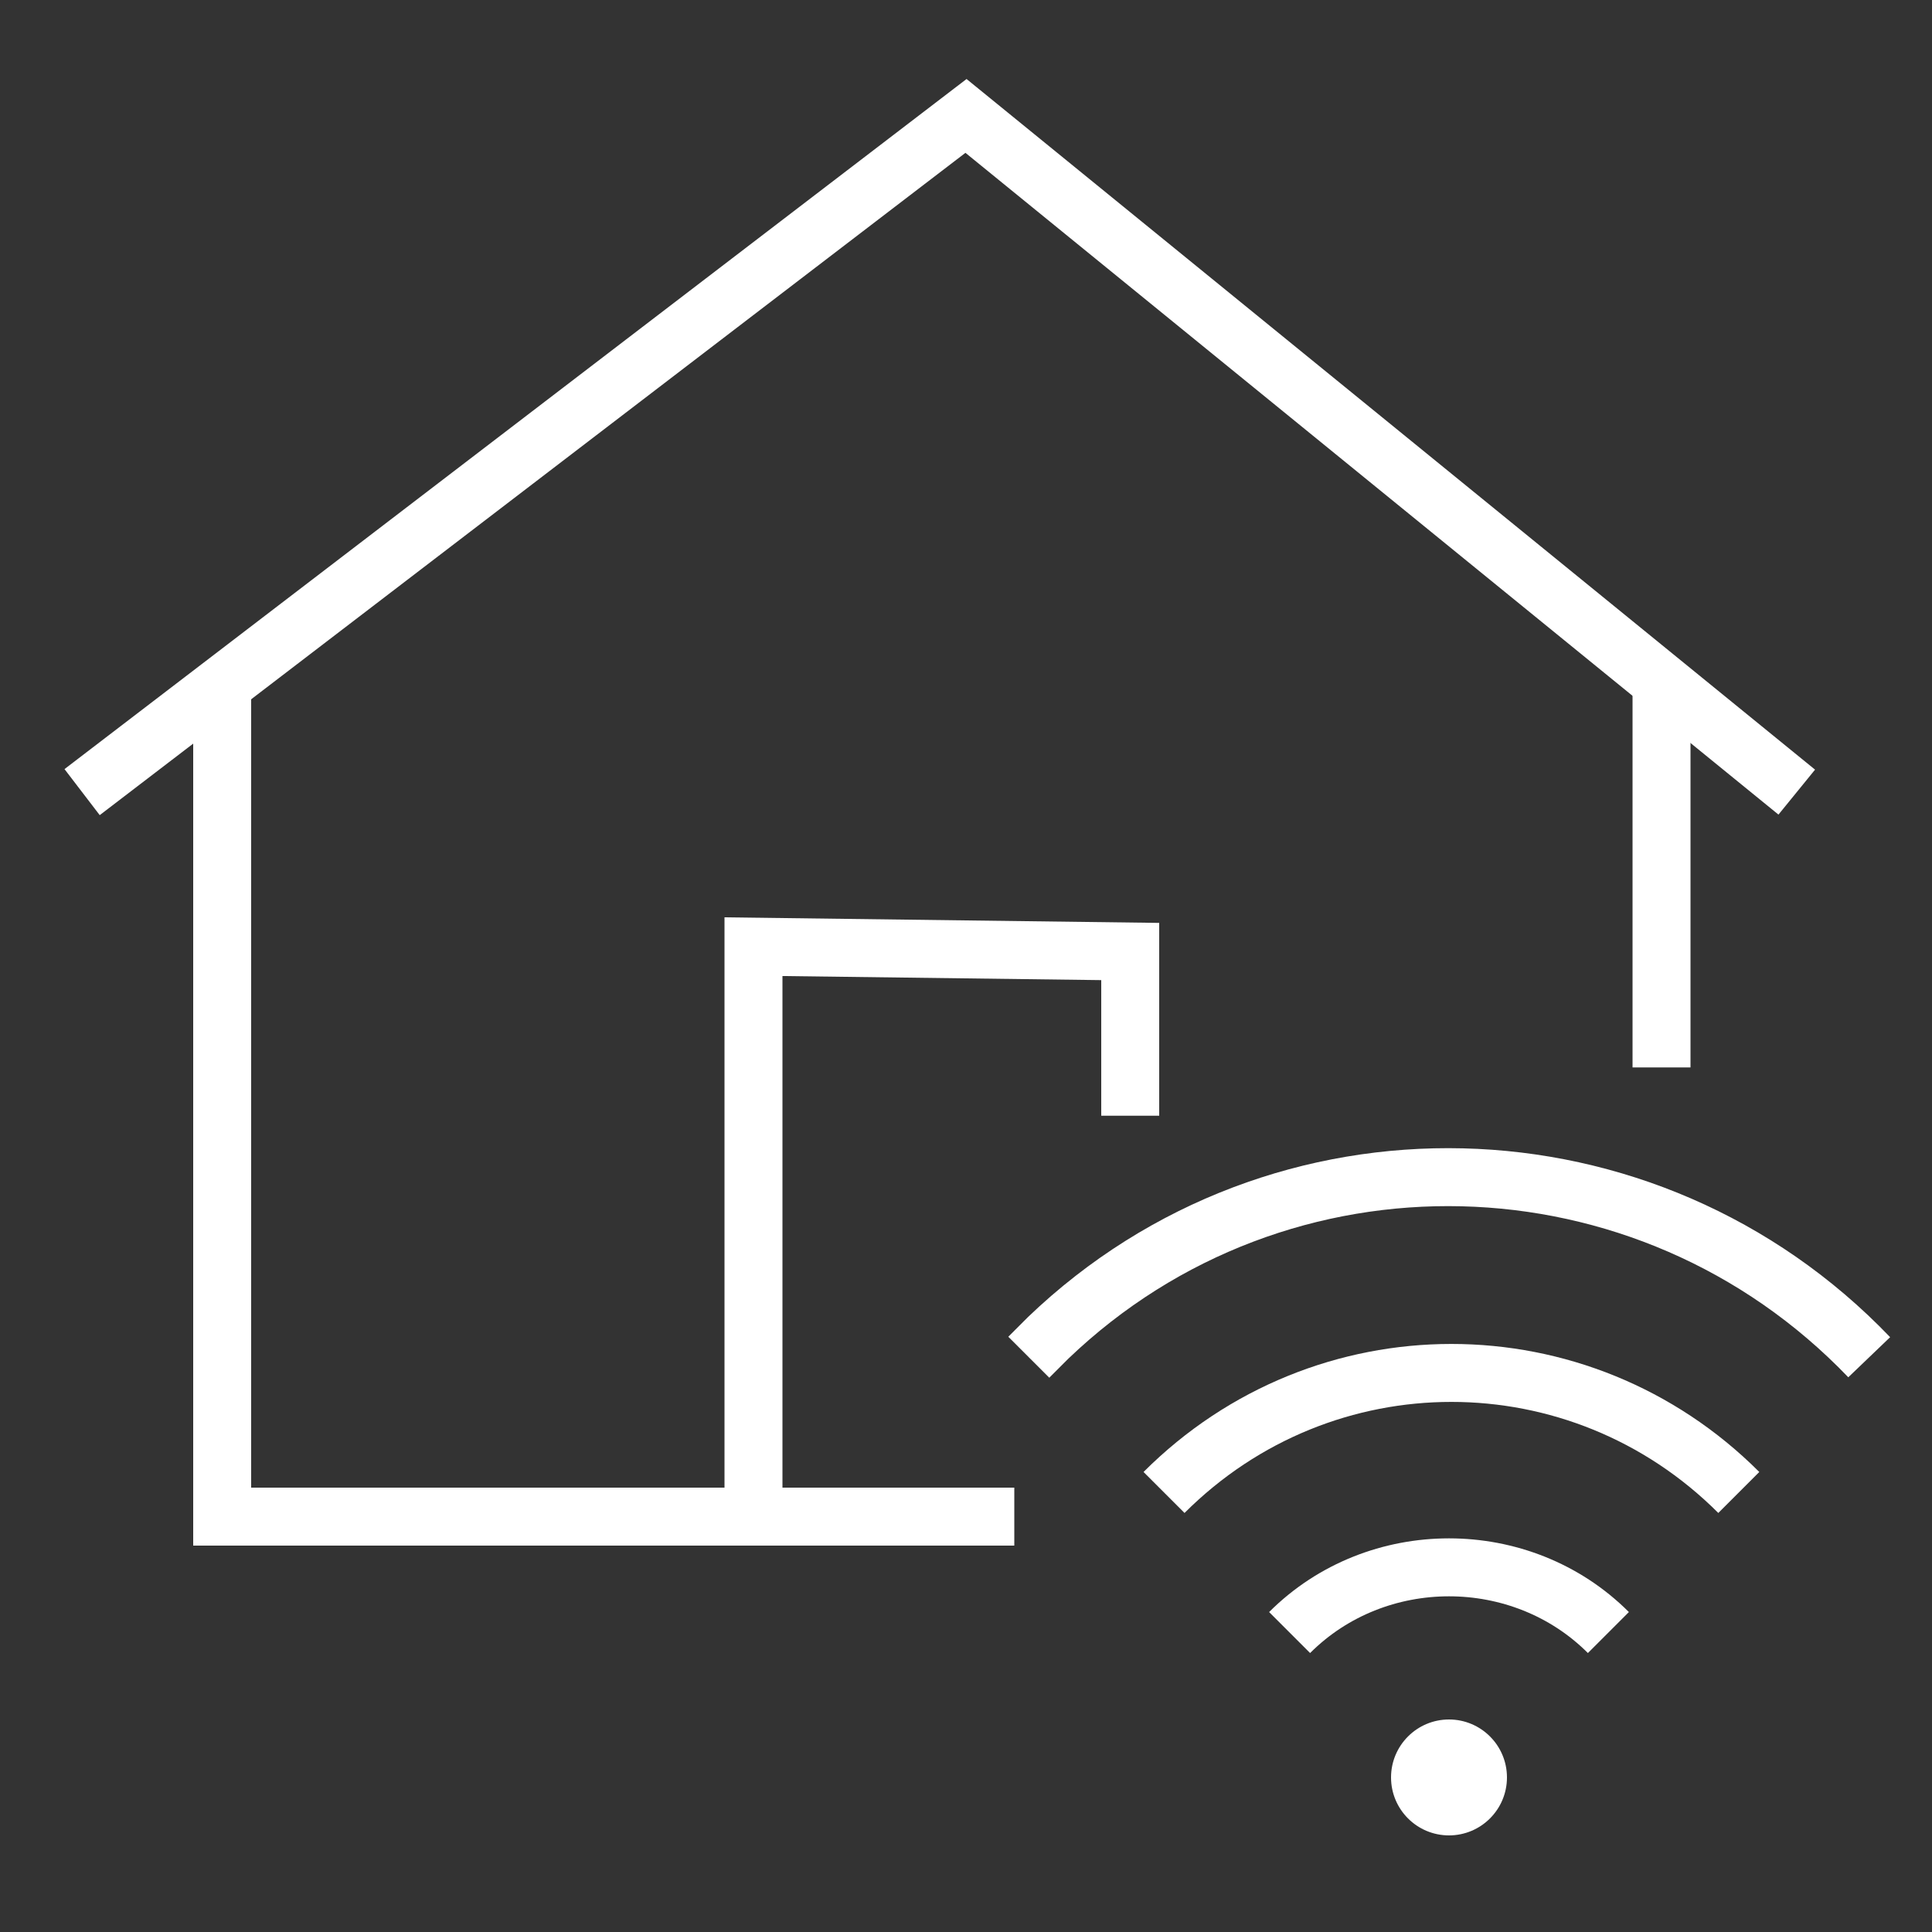 <?xml version="1.0" encoding="utf-8"?>
<!-- Generator: Adobe Illustrator 25.2.3, SVG Export Plug-In . SVG Version: 6.00 Build 0)  -->
<svg version="1.1" id="Ebene_1" xmlns="http://www.w3.org/2000/svg" xmlns:xlink="http://www.w3.org/1999/xlink" x="0px" y="0px"
	 viewBox="0 0 40 40" style="enable-background:new 0 0 40 40;" xml:space="preserve">
<rect x="0" y="0" width="40" height="40" fill="#333333" stroke="none"/>
<style type="text/css">
	.st0{fill:none;stroke:#FFFFFF;stroke-width:1.2;stroke-miterlimit:10;}
	.st1{fill:#FFFFFF;}
</style>
<g id="E0C8_navigation_home">
	<path class="st0" d="M34.4,22.1v-7.7"/>
	<path class="st0" d="M4.6,14.2v17.2H21"/>
	<path class="st0" d="M15.6,31.5V19.6l7.8,0.1v3.4"/>
	<path class="st0" d="M37.2,16.4L20,2.4l-18.3,14"/>
</g>
<g id="Icon">
	<circle class="st1" cx="30" cy="36.8" r="1.2"/>
	<path class="st0" d="M26.7,33.8c1.8-1.8,4.8-1.8,6.6,0l0,0l0,0"/>
	<path class="st0" d="M36,30.9c-3.3-3.3-8.6-3.3-11.9,0c0,0,0,0,0,0l0,0"/>
	<path class="st0" d="M38.7,28.1c-4.6-4.8-12.2-5-17-0.4c-0.1,0.1-0.3,0.3-0.4,0.4"/>
</g>
</svg>
